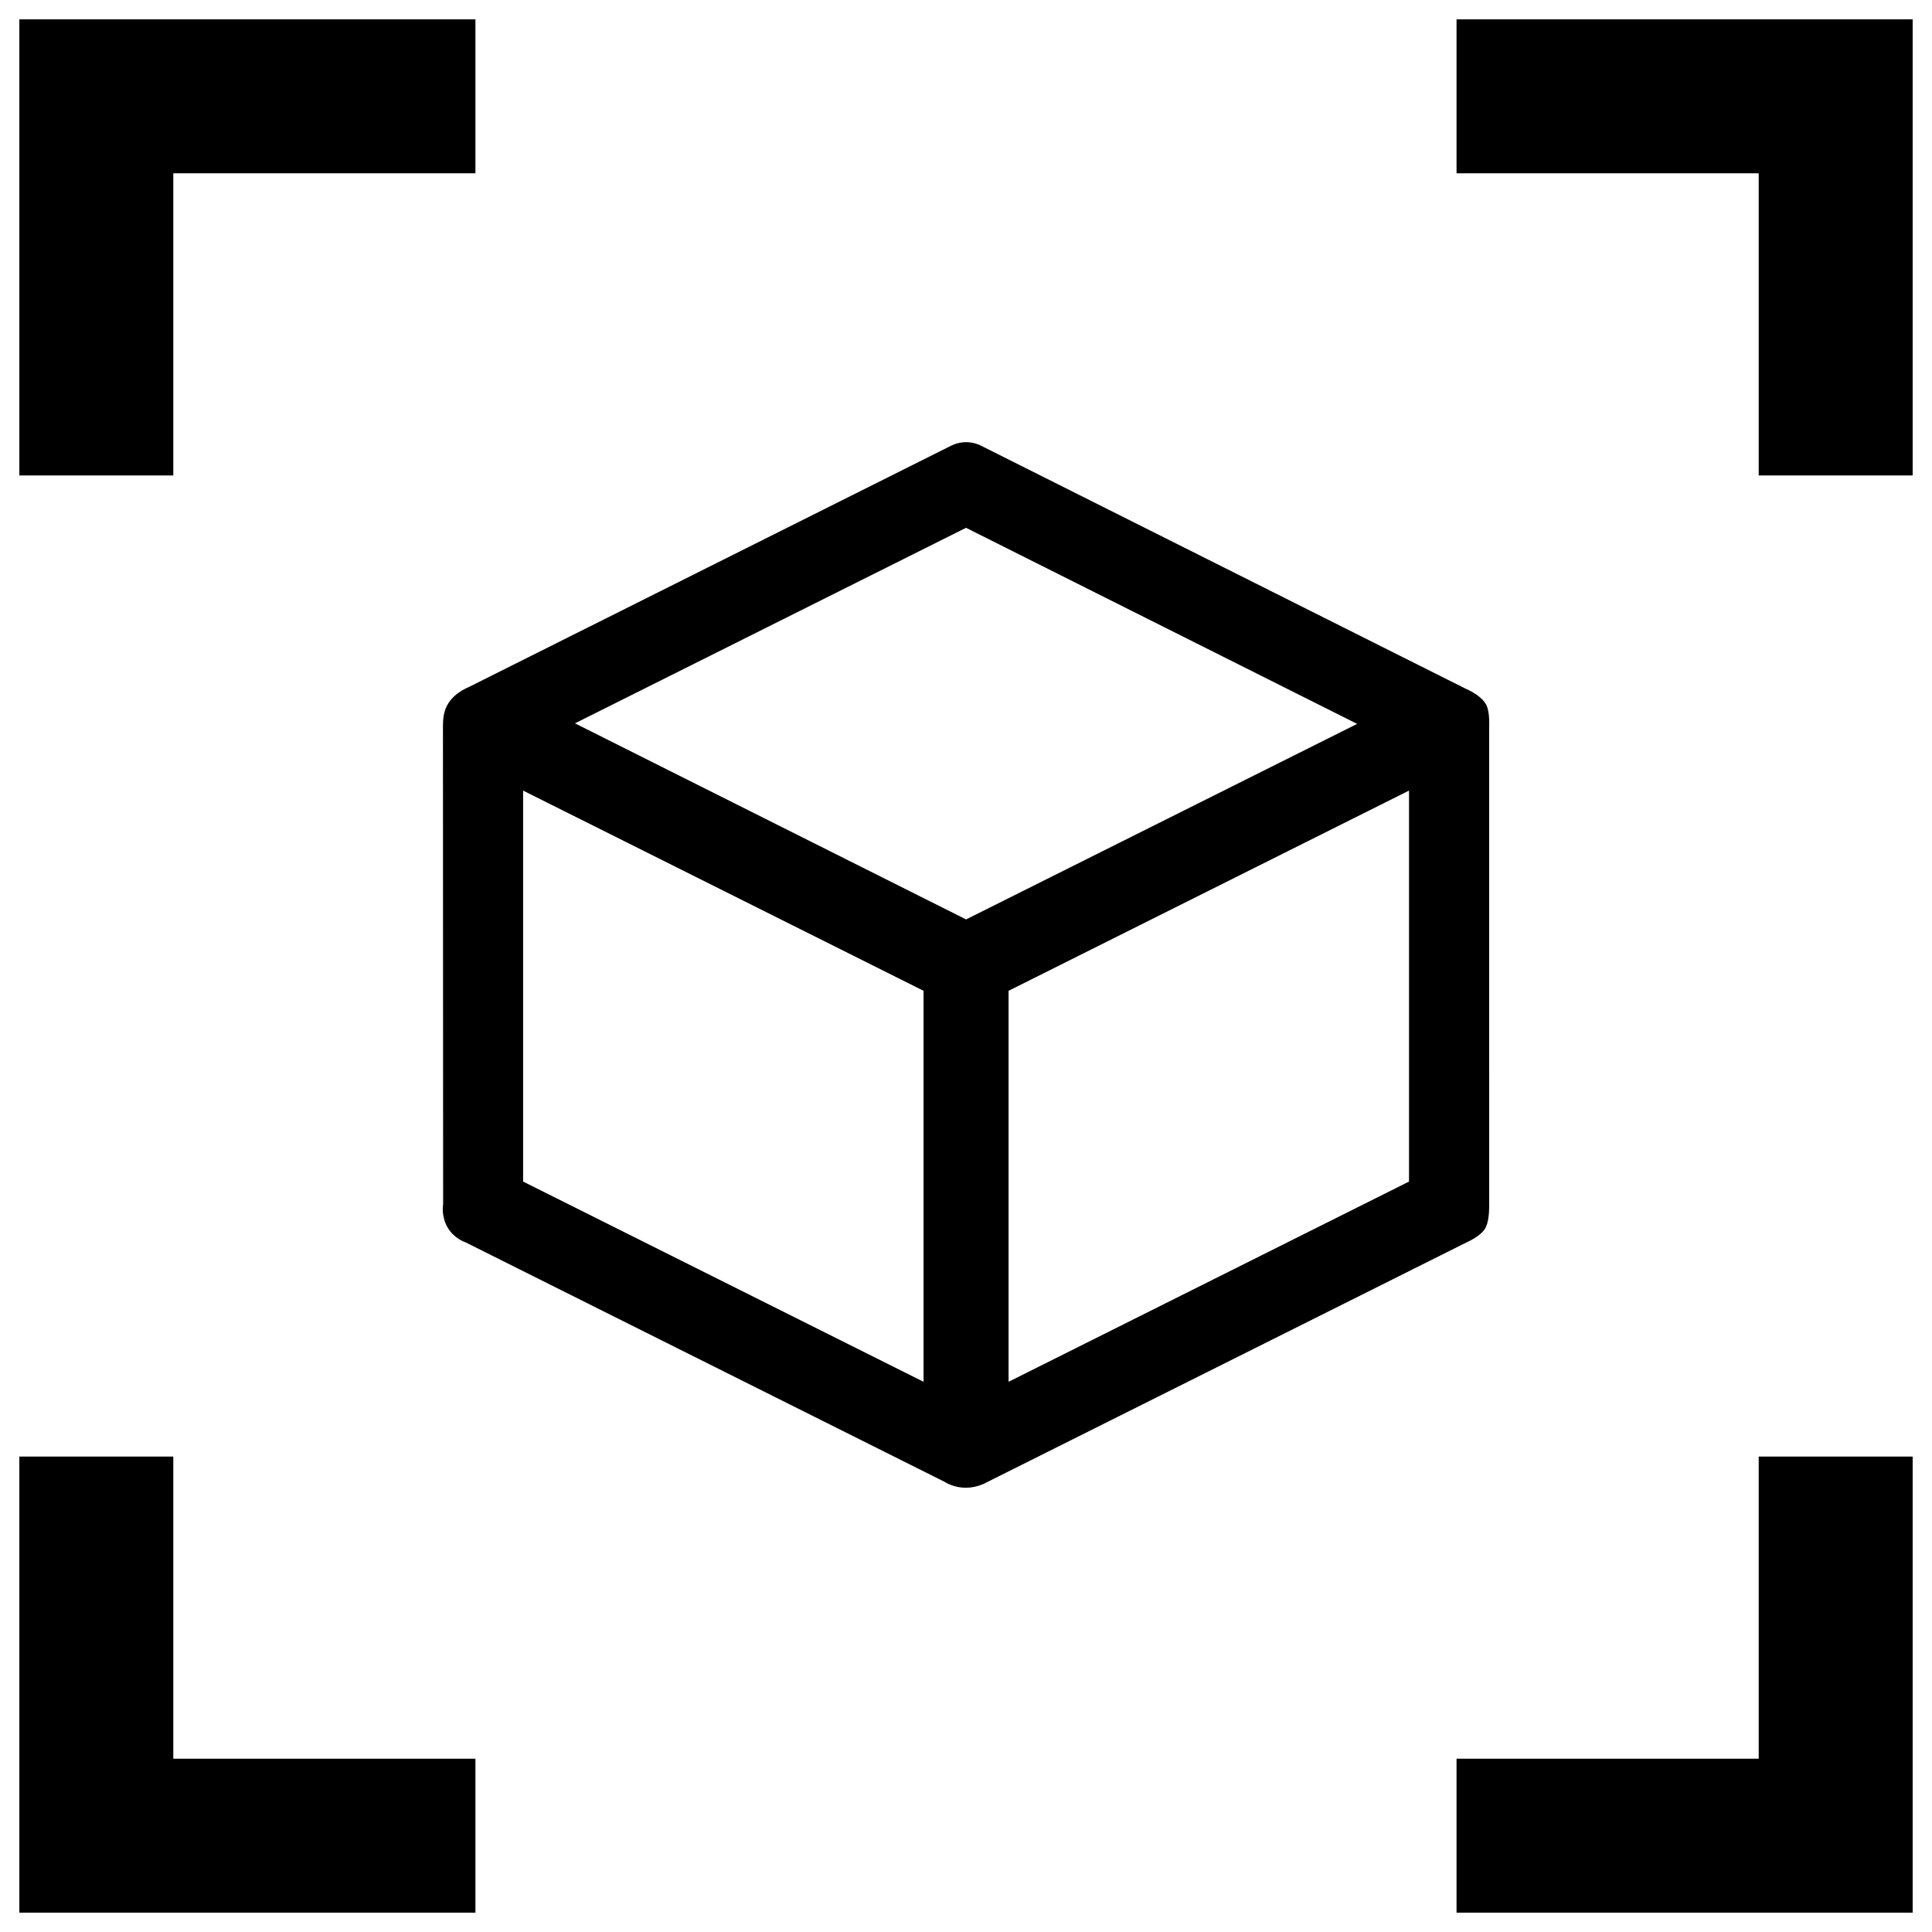 <?xml version="1.0" encoding="utf-8"?>
<!-- Generator: Adobe Illustrator 16.0.0, SVG Export Plug-In . SVG Version: 6.00 Build 0)  -->
<!DOCTYPE svg PUBLIC "-//W3C//DTD SVG 1.1//EN" "http://www.w3.org/Graphics/SVG/1.1/DTD/svg11.dtd">
<svg version="1.1" id="Layer_1" xmlns="http://www.w3.org/2000/svg" xmlns:xlink="http://www.w3.org/1999/xlink" x="0px" y="0px"
	 width="96px" height="96px" viewBox="0 0 96 96" enable-background="new 0 0 96 96" xml:space="preserve">
<g>
	<path d="M73.656,61.219c0.18-0.166,0.338-0.482,0.34-1.277l-0.001-23.849c0.007-0.138,0.018-0.614-0.095-0.954
		c-0.115-0.348-0.504-0.67-1.126-0.945L48.896,22.221l-0.136-0.068c0,0-0.694-0.409-1.512,0S23.336,34.118,23.336,34.118
		c-1.18,0.513-1.326,1.263-1.326,1.944l0.009,23.775c-0.017,0.101-0.083,0.629,0.222,1.156c0.308,0.532,0.852,0.729,0.871,0.729
		c0,0,0.001-0.001,0-0.001L46.93,73.629c0.078,0.049,0.492,0.297,1.057,0.297h0.027c0.57-0.01,1-0.26,1.002-0.264l23.857-11.929
		C73.083,61.639,73.441,61.453,73.656,61.219z M45.89,68.66l-19.897-9.949V39.284l19.897,9.948V68.66z M48.004,45.686L28.57,35.942
		l19.431-9.716l19.435,9.744L48.004,45.686z M70.014,58.711L50.116,68.66V49.232l19.897-9.948V58.711z"/>
	<polygon points="72.375,0.961 72.375,8.611 87.389,8.611 87.389,23.625 95.039,23.625 95.039,0.961 	"/>
	<polygon points="8.611,8.611 23.624,8.611 23.624,0.961 0.961,0.961 0.961,23.625 8.611,23.625 	"/>
	<polygon points="8.611,72.376 0.961,72.376 0.961,95.039 23.624,95.039 23.624,87.389 8.611,87.389 	"/>
	<polygon points="87.389,87.389 72.375,87.389 72.375,95.039 95.039,95.039 95.039,72.376 87.389,72.376 	"/>
</g>
</svg>
